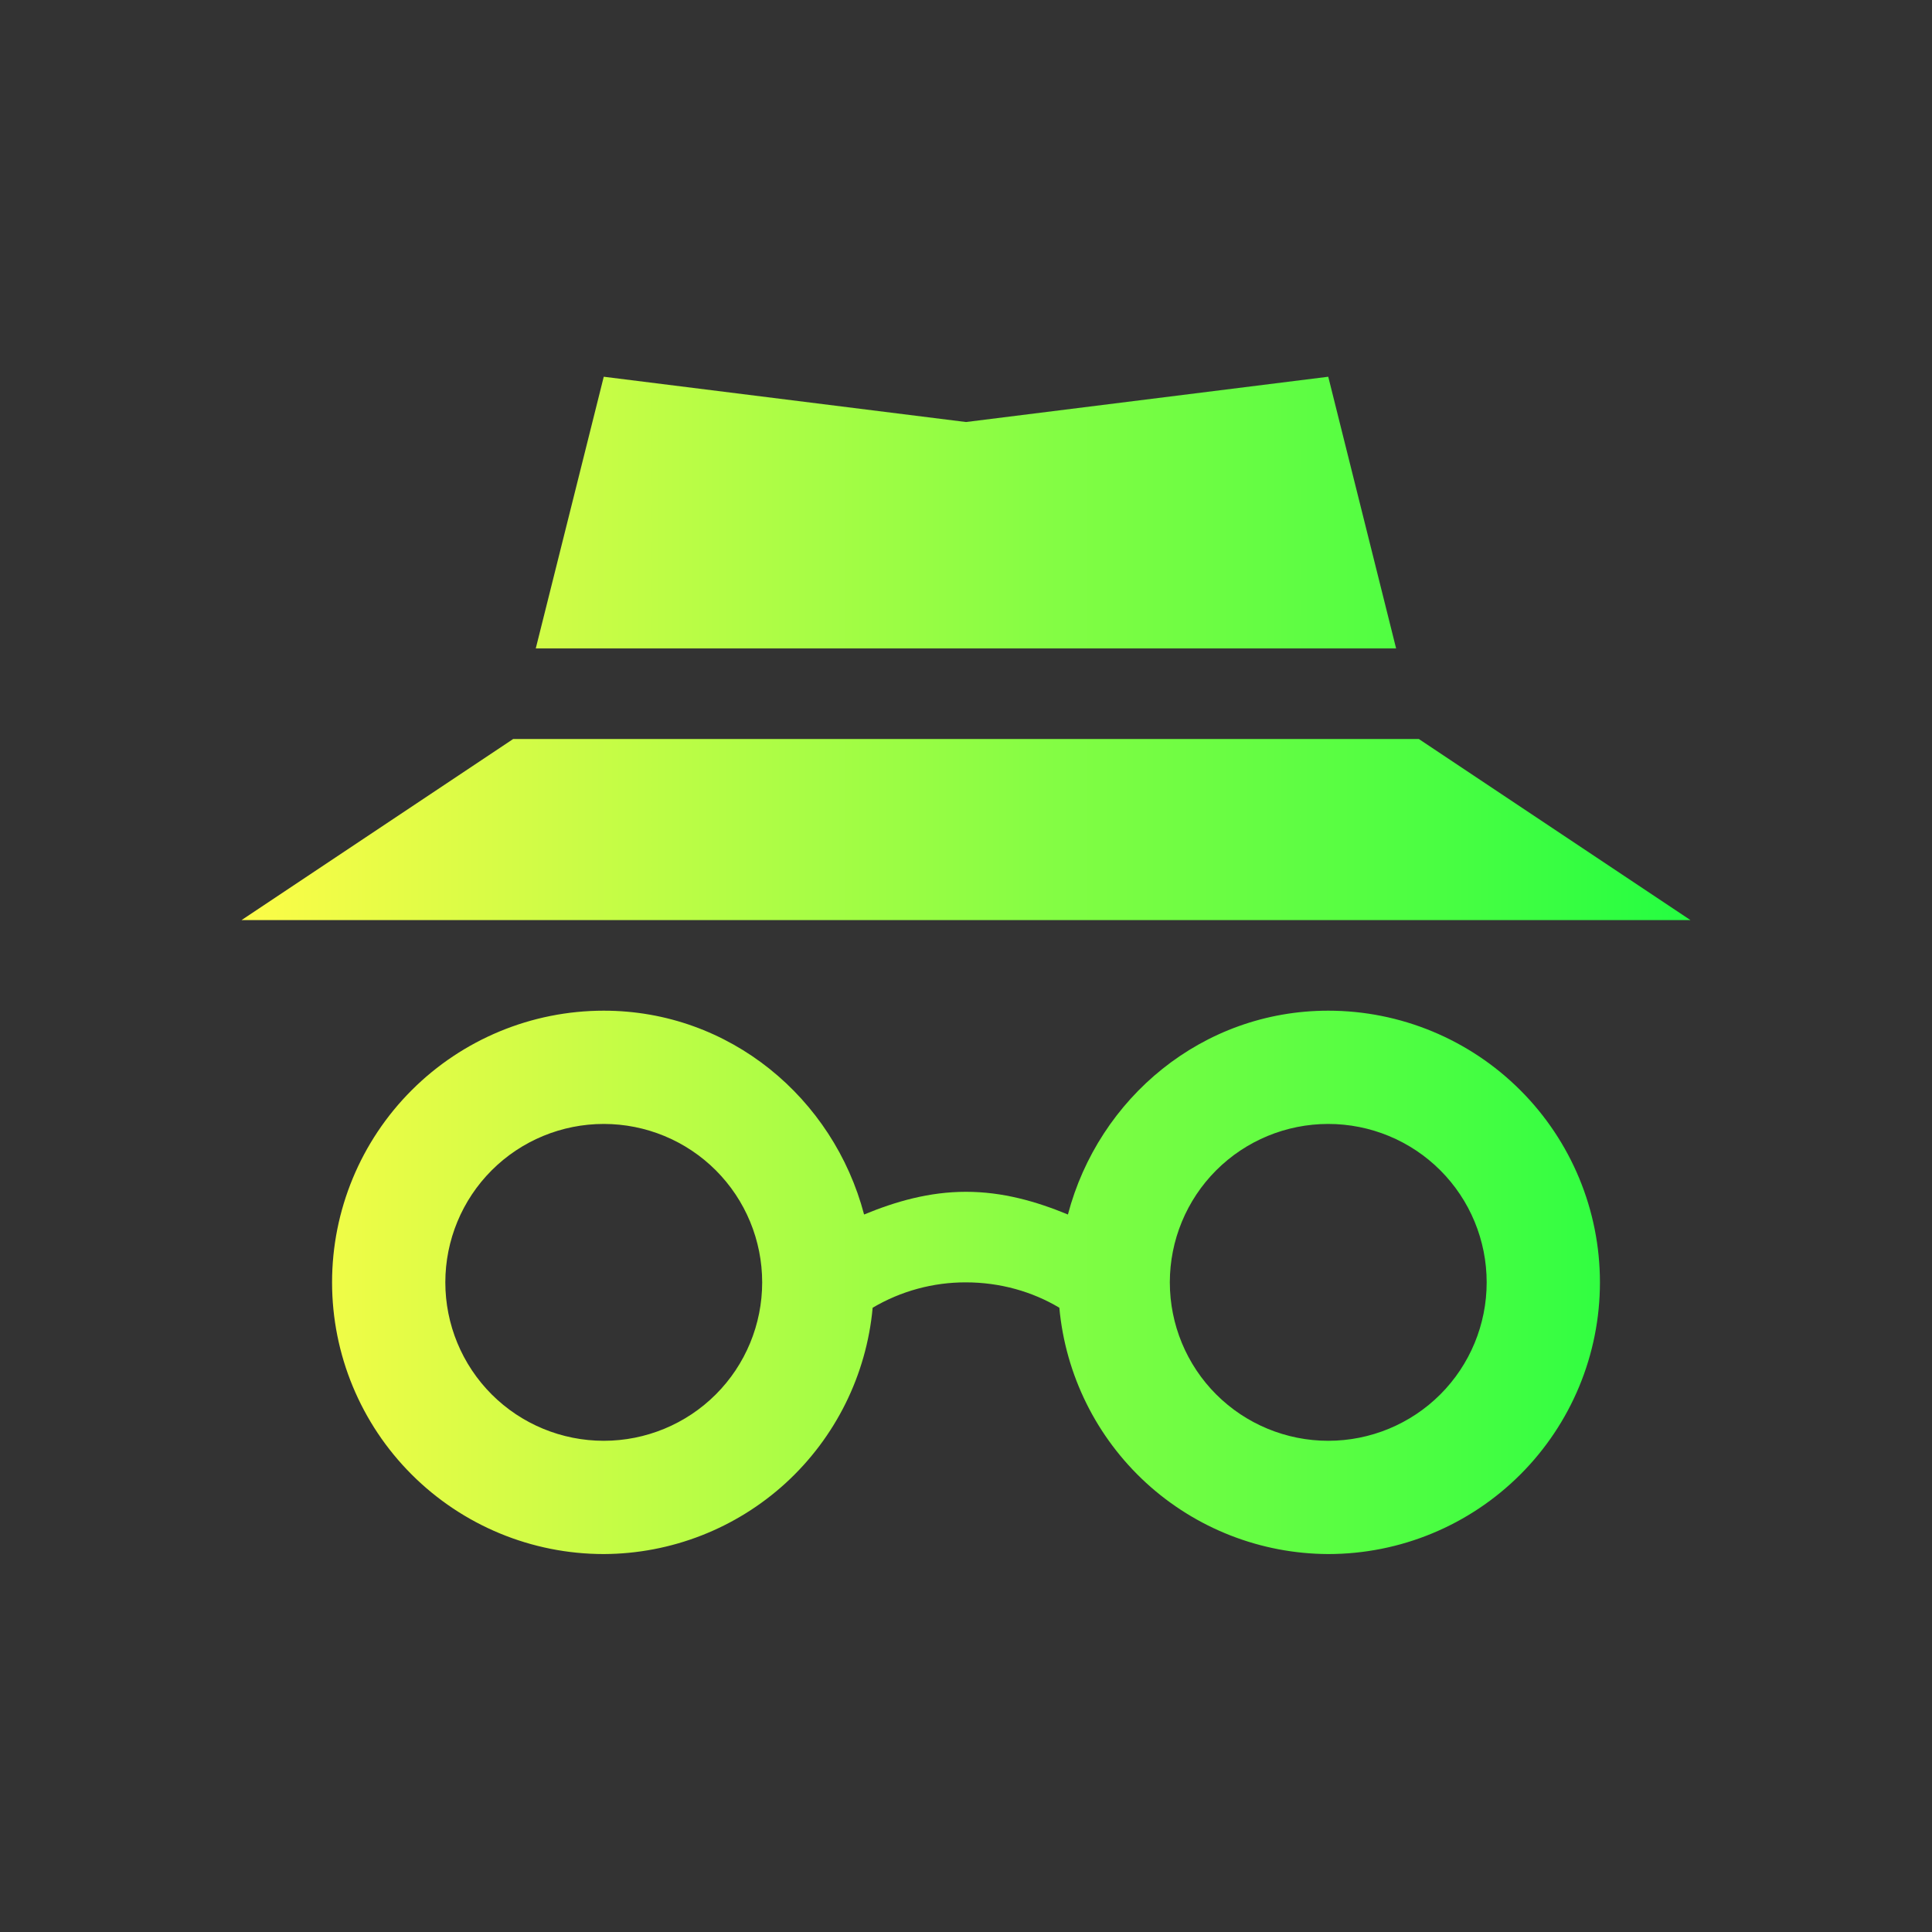 <svg width="16" height="16" viewBox="0 0 16 16" fill="none" xmlns="http://www.w3.org/2000/svg">
<rect x="0" y="0" width="16" height="16" fill="#333333" stroke="none"/>
<path d="M5 8.37C4.403 8.37 3.831 8.607 3.409 9.029C2.987 9.451 2.75 10.023 2.75 10.62C2.75 11.217 2.987 11.789 3.409 12.211C3.831 12.633 4.403 12.87 5 12.87C5.559 12.868 6.096 12.658 6.508 12.281C6.92 11.903 7.176 11.386 7.227 10.83C7.461 10.692 7.728 10.619 8 10.62C8.281 10.62 8.549 10.696 8.773 10.83C8.824 11.386 9.08 11.903 9.492 12.281C9.904 12.658 10.441 12.868 11 12.87C11.597 12.87 12.169 12.633 12.591 12.211C13.013 11.789 13.25 11.217 13.25 10.62C13.25 10.023 13.013 9.451 12.591 9.029C12.169 8.607 11.597 8.37 11 8.37C9.957 8.37 9.098 9.094 8.844 10.058C8.58 9.949 8.303 9.87 8 9.87C7.697 9.87 7.42 9.949 7.156 10.058C6.902 9.094 6.043 8.37 5 8.37ZM5 9.308C5.348 9.308 5.682 9.446 5.928 9.692C6.174 9.938 6.312 10.272 6.312 10.62C6.312 10.968 6.174 11.302 5.928 11.548C5.682 11.794 5.348 11.932 5 11.932C4.652 11.932 4.318 11.794 4.072 11.548C3.826 11.302 3.688 10.968 3.688 10.62C3.688 10.272 3.826 9.938 4.072 9.692C4.318 9.446 4.652 9.308 5 9.308ZM11 9.308C11.348 9.308 11.682 9.446 11.928 9.692C12.174 9.938 12.312 10.272 12.312 10.62C12.312 10.968 12.174 11.302 11.928 11.548C11.682 11.794 11.348 11.932 11 11.932C10.652 11.932 10.318 11.794 10.072 11.548C9.826 11.302 9.688 10.968 9.688 10.62C9.688 10.272 9.826 9.938 10.072 9.692C10.318 9.446 10.652 9.308 11 9.308ZM5 3.12L4.437 5.37H11.562L11 3.12L8 3.495L5 3.12ZM4.25 6.12L2 7.62H14L11.75 6.12H4.25Z" fill="url(#paint0_linear_9_4393)"/>
<defs>
<linearGradient id="paint0_linear_9_4393" x1="2" y1="7.995" x2="14" y2="7.995" gradientUnits="userSpaceOnUse">
<stop stop-color="#FDFC47"/>
<stop offset="1" stop-color="#24FE41"/>
</linearGradient>
</defs>
</svg>
